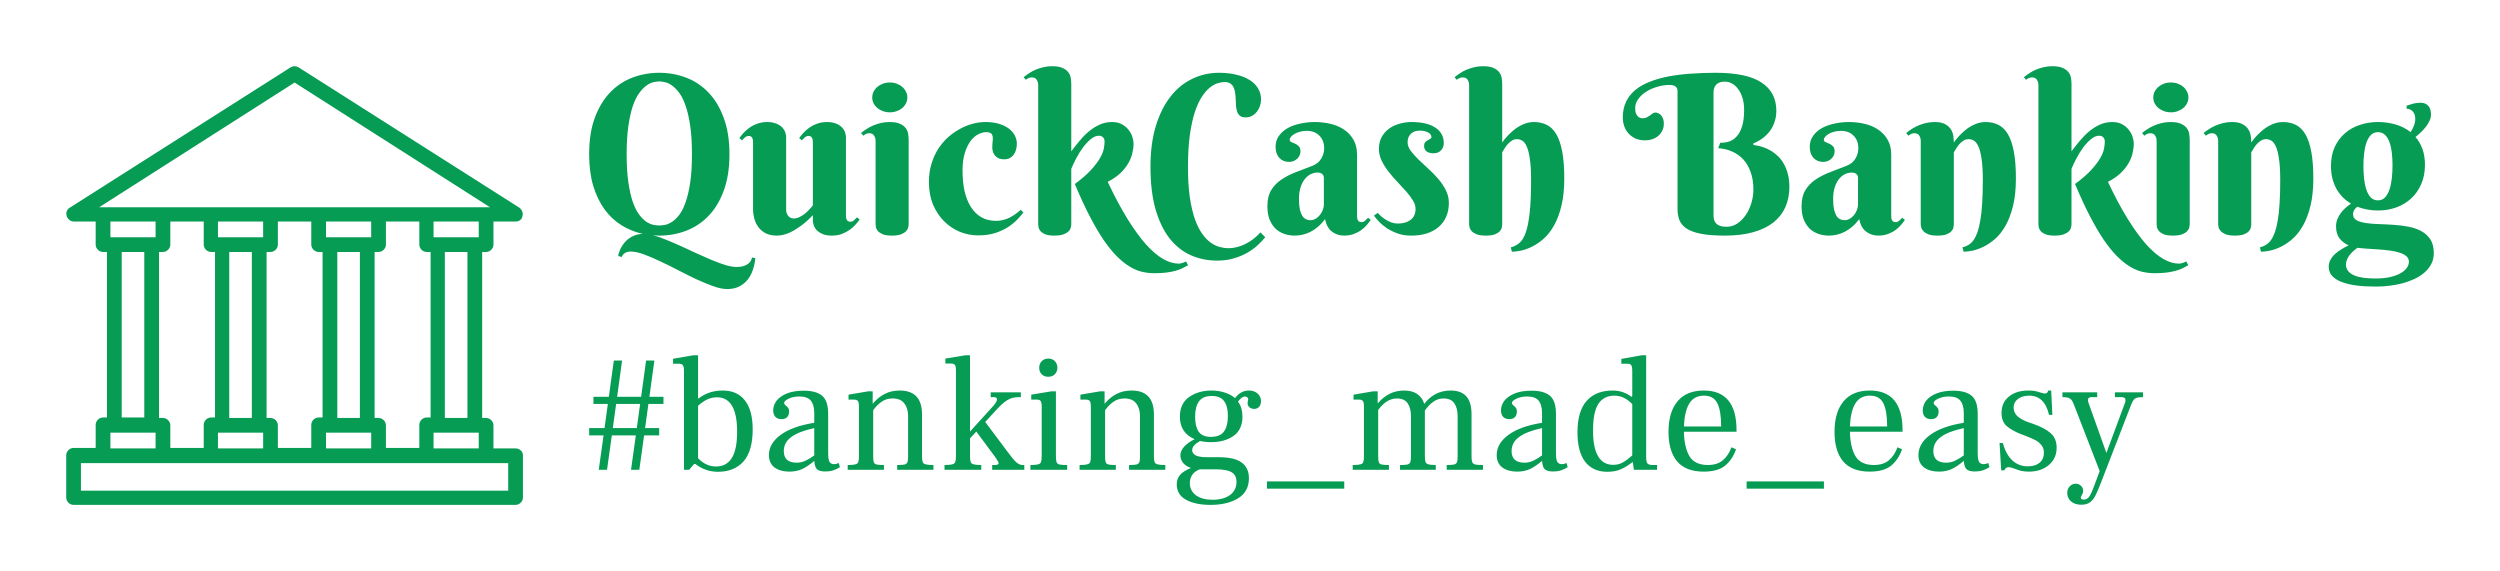 <svg version="1.1" xmlns="http://www.w3.org/2000/svg" viewBox="-2692.615 -1085.2 11599.815 2649.872"><desc>Created with Snap</desc><defs></defs><g><g transform="matrix(22.787,0,0,22.787,-2465.171,-898.203)"><path d="M95,83.1h-4.5v-4.7c0-0.8-0.7-1.5-1.5-1.5h-0.8V43.1H89c0.8,0,1.5-0.7,1.5-1.5v-4.7H95c0.7,0,1.3-0.4,1.4-1.1  c0.2-0.6-0.1-1.3-0.6-1.7l-45-28.6c-0.5-0.3-1.1-0.3-1.6,0l-45,28.6c-0.6,0.4-0.8,1-0.6,1.7c0.2,0.6,0.8,1.1,1.4,1.1h4.5v4.7  c0,0.8,0.7,1.5,1.5,1.5h0.8v33.7H11c-0.8,0-1.5,0.7-1.5,1.5v4.7H5c-0.8,0-1.5,0.7-1.5,1.5v8.6c0,0.8,0.7,1.5,1.5,1.5h90  c0.8,0,1.5-0.7,1.5-1.5v-8.6C96.5,83.7,95.8,83.1,95,83.1z M68.6,83.1v-4.7c0-0.8-0.7-1.5-1.5-1.5h-0.8V43.1h0.8  c0.8,0,1.5-0.7,1.5-1.5v-4.7h6.8v4.7c0,0.8,0.7,1.5,1.5,1.5h0.8v33.7h-0.8c-0.8,0-1.5,0.7-1.5,1.5v4.7H68.6z M46.6,83.1v-4.7  c0-0.8-0.7-1.5-1.5-1.5h-0.8V43.1h0.8c0.8,0,1.5-0.7,1.5-1.5v-4.7h6.8v4.7c0,0.8,0.7,1.5,1.5,1.5h0.8v33.7h-0.8  c-0.8,0-1.5,0.7-1.5,1.5v4.7H46.6z M24.7,83.1v-4.7c0-0.8-0.7-1.5-1.5-1.5h-0.8V43.1h0.8c0.8,0,1.5-0.7,1.5-1.5v-4.7h6.8v4.7  c0,0.8,0.7,1.5,1.5,1.5h0.8v33.7h-0.8c-0.8,0-1.5,0.7-1.5,1.5v4.7H24.7z M41.3,76.9h-4.6V43.1h4.6V76.9z M43.6,40.1h-0.8h-7.6h-0.8  v-3.2h9.2V40.1z M34.4,79.9h0.8h7.6h0.8v3.2h-9.2V79.9z M63.3,76.9h-4.6V43.1h4.6V76.9z M65.6,40.1h-0.8h-7.6h-0.8v-3.2h9.2V40.1z   M56.4,79.9h0.8h7.6h0.8v3.2h-9.2V79.9z M78.3,79.9h0.8h7.6h0.8v3.2h-9.2V79.9z M85.2,76.9h-4.6V43.1h4.6V76.9z M87.5,40.1h-0.8  h-7.6h-0.8v-3.2h9.2V40.1z M50,8.6l39.8,25.4H10.2L50,8.6z M21.7,36.9v3.2h-0.8h-7.6h-0.8v-3.2H21.7z M14.8,43.1h4.6v33.7h-4.6V43.1  z M12.5,79.9h0.8h7.6h0.8v3.2h-9.2V79.9z M93.5,91.7h-87v-5.6h87V91.7z" fill="#069C54" style=""></path><desc>Created with Snap</desc><defs></defs></g><g><g transform="matrix(0.5,0,0,-0.5,0,0)"><path d="M733 -16Q718 -16 703 -15Q688 -14 674 -12Q730 -27 797 -55Q865 -82 937 -115Q1009 -148 1082 -182Q1156 -216 1223 -244Q1291 -272 1349 -290Q1407 -307 1450 -307Q1488 -307 1514 -299Q1541 -290 1557 -278Q1574 -265 1582 -250Q1591 -234 1593 -219L1624 -225Q1619 -282 1601 -334Q1584 -386 1552 -426Q1520 -465 1473 -489Q1426 -512 1362 -512Q1308 -512 1235 -486Q1162 -460 1079 -422Q997 -383 910 -338Q824 -293 742 -255Q661 -216 590 -190Q519 -164 467 -164Q406 -164 383 -215L352 -205Q353 -193 359 -174Q365 -154 376 -132Q388 -109 406 -86Q424 -63 448 -45Q473 -26 505 -14Q538 -1 580 0Q475 23 384 79Q293 135 226 226Q159 318 120 445Q82 573 82 739Q82 934 134 1076Q187 1219 276 1312Q365 1405 483 1450Q602 1495 733 1495Q864 1495 982 1450Q1100 1405 1189 1312Q1279 1219 1331 1076Q1384 934 1384 739Q1384 544 1331 401Q1279 259 1189 166Q1100 74 982 29Q864 -16 733 -16ZM733 1415Q709 1415 677 1407Q646 1400 612 1375Q579 1351 546 1306Q513 1261 487 1186Q462 1111 446 1001Q430 892 430 739Q430 587 446 478Q462 370 487 296Q513 223 546 179Q579 136 612 113Q646 91 677 84Q709 78 733 78Q756 78 788 84Q820 91 853 113Q887 136 920 179Q953 223 978 296Q1004 370 1020 478Q1036 586 1036 739Q1036 892 1020 1001Q1004 1111 978 1186Q953 1261 920 1306Q887 1351 853 1375Q820 1400 788 1407Q756 1415 733 1415ZM2465 893L2465 174Q2465 165 2466 154Q2467 144 2471 134Q2475 125 2483 119Q2491 113 2506 113Q2525 113 2540 126Q2555 140 2568 154L2592 133Q2577 112 2554 86Q2532 61 2500 38Q2468 15 2427 -1Q2386 -16 2334 -16Q2290 -16 2257 -5Q2225 7 2202 26Q2180 46 2169 72Q2158 99 2158 129L2158 174Q2108 120 2053 79Q2029 61 2002 44Q1975 27 1946 13Q1917 0 1886 -8Q1855 -16 1824 -16Q1764 -16 1721 5Q1679 27 1653 62Q1627 97 1615 141Q1603 185 1603 229L1603 848Q1603 857 1602 867Q1601 878 1597 887Q1593 897 1585 903Q1577 909 1562 909Q1544 909 1528 895Q1513 882 1501 868L1476 889Q1491 910 1513 935Q1536 961 1568 984Q1600 1007 1641 1022Q1683 1038 1734 1038Q1778 1038 1811 1026Q1844 1015 1866 995Q1888 976 1899 949Q1910 923 1910 893L1910 225Q1910 211 1914 196Q1919 182 1927 170Q1936 158 1949 150Q1962 143 1980 143Q2009 143 2038 158Q2067 173 2091 193Q2115 214 2132 234Q2150 254 2158 264L2158 848Q2158 857 2157 867Q2156 878 2152 887Q2148 897 2140 903Q2132 909 2117 909Q2099 909 2083 895Q2068 882 2056 868L2031 889Q2046 910 2068 935Q2091 961 2123 984Q2155 1007 2196 1022Q2238 1038 2289 1038Q2333 1038 2366 1026Q2399 1015 2421 995Q2443 976 2454 949Q2465 923 2465 893ZM3047 872L3047 90Q3047 77 3042 58Q3038 40 3021 23Q3005 7 2974 -5Q2943 -16 2890 -16Q2837 -16 2807 -4Q2777 9 2762 26Q2747 43 2743 61Q2740 79 2740 90L2740 862Q2740 891 2726 912Q2713 934 2681 934Q2664 934 2652 928Q2640 922 2626 911L2605 936Q2628 955 2656 973Q2685 992 2718 1006Q2751 1020 2789 1029Q2827 1038 2869 1038Q2934 1038 2970 1020Q3006 1003 3023 977Q3040 952 3043 923Q3047 894 3047 872ZM2709 1266Q2709 1294 2721 1319Q2734 1345 2756 1364Q2779 1383 2808 1394Q2838 1405 2873 1405Q2907 1405 2936 1394Q2966 1383 2988 1364Q3010 1345 3022 1319Q3035 1294 3035 1266Q3035 1237 3022 1212Q3010 1187 2988 1168Q2966 1150 2936 1139Q2907 1128 2873 1128Q2838 1128 2808 1139Q2779 1150 2756 1168Q2734 1187 2721 1212Q2709 1237 2709 1266ZM3934 692Q3903 692 3882 701Q3861 711 3848 727Q3835 743 3829 762Q3823 782 3823 803Q3823 830 3826 855Q3830 880 3827 900Q3825 920 3812 932Q3799 944 3766 944Q3731 944 3692 924Q3653 904 3621 861Q3589 818 3568 750Q3547 683 3547 588Q3547 483 3566 396Q3586 310 3625 249Q3664 188 3722 154Q3780 121 3858 121Q3893 121 3924 129Q3956 137 3984 151Q4012 165 4037 183Q4063 202 4087 223L4112 199Q4089 168 4053 131Q4017 94 3966 61Q3915 29 3847 7Q3779 -14 3692 -14Q3605 -14 3522 19Q3440 53 3376 117Q3312 181 3273 272Q3235 364 3235 481Q3235 572 3258 648Q3281 725 3320 787Q3360 849 3412 896Q3465 943 3523 974Q3581 1006 3641 1022Q3702 1038 3758 1038Q3832 1038 3887 1021Q3942 1004 3978 976Q4015 948 4033 911Q4051 875 4051 836Q4051 807 4043 780Q4036 754 4021 734Q4007 715 3985 703Q3963 692 3934 692ZM4556 1391L4556 766Q4591 813 4631 861Q4671 910 4717 949Q4763 988 4817 1013Q4871 1038 4935 1038Q4992 1038 5030 1015Q5068 993 5091 961Q5115 930 5124 896Q5134 862 5134 838Q5134 794 5122 746Q5111 699 5083 652Q5056 606 5010 562Q4964 519 4894 483Q4988 284 5077 140Q5166 -3 5248 -96Q5331 -188 5407 -232Q5483 -276 5552 -276Q5564 -276 5576 -273Q5588 -270 5598 -266Q5609 -262 5621 -256L5640 -291Q5613 -306 5585 -320Q5557 -333 5521 -343Q5485 -353 5438 -359Q5391 -365 5326 -365Q5267 -365 5209 -351Q5152 -337 5094 -301Q5036 -265 4976 -205Q4917 -145 4854 -53Q4792 39 4726 166Q4660 293 4589 463Q4685 534 4740 594Q4795 655 4823 704Q4851 753 4858 791Q4865 829 4865 856Q4865 860 4864 869Q4863 879 4857 888Q4852 897 4841 904Q4831 911 4812 911Q4775 911 4737 879Q4699 848 4664 801Q4630 755 4602 701Q4574 648 4556 604L4556 88Q4556 75 4551 57Q4547 39 4530 23Q4514 7 4482 -5Q4451 -16 4398 -16Q4345 -16 4315 -4Q4285 9 4270 26Q4256 43 4252 61Q4249 79 4249 90L4249 1380Q4249 1409 4235 1430Q4222 1452 4190 1452Q4173 1452 4160 1446Q4148 1441 4134 1430L4114 1454Q4137 1473 4165 1491Q4193 1510 4226 1524Q4260 1538 4298 1547Q4336 1556 4378 1556Q4443 1556 4479 1538Q4515 1521 4532 1495Q4549 1470 4552 1441Q4556 1413 4556 1391ZM5977 1409Q5950 1409 5914 1398Q5878 1387 5840 1356Q5803 1326 5767 1271Q5731 1216 5702 1128Q5674 1041 5656 916Q5639 791 5639 621Q5639 459 5656 340Q5674 221 5703 137Q5733 54 5771 1Q5809 -52 5851 -82Q5893 -111 5935 -122Q5977 -133 6014 -133Q6053 -133 6093 -123Q6133 -113 6171 -94Q6210 -75 6245 -48Q6281 -21 6311 14L6356 -31Q6326 -68 6284 -107Q6242 -145 6186 -177Q6131 -208 6062 -228Q5993 -248 5909 -248Q5778 -248 5665 -198Q5553 -148 5469 -43Q5386 63 5338 228Q5291 393 5291 623Q5291 839 5341 1002Q5391 1165 5477 1274Q5563 1384 5679 1439Q5795 1495 5926 1495Q6013 1495 6084 1478Q6156 1462 6208 1430Q6260 1399 6288 1352Q6317 1306 6317 1247Q6317 1220 6308 1190Q6299 1161 6280 1136Q6262 1112 6235 1096Q6208 1081 6172 1081Q6140 1081 6122 1095Q6105 1109 6096 1132Q6088 1155 6085 1184Q6083 1214 6082 1245Q6081 1276 6077 1305Q6074 1335 6063 1358Q6053 1381 6033 1395Q6013 1409 5977 1409ZM6900 274L6900 518Q6900 543 6884 556Q6868 569 6843 569Q6808 569 6776 553Q6745 537 6721 506Q6697 475 6683 429Q6669 384 6669 324Q6669 266 6677 228Q6686 190 6700 167Q6715 145 6734 136Q6753 127 6774 127Q6800 127 6823 140Q6846 154 6863 175Q6880 196 6890 222Q6900 248 6900 274ZM6741 956Q6707 956 6678 948Q6649 940 6628 928Q6607 916 6595 901Q6583 887 6583 874Q6583 859 6598 852Q6614 846 6633 837Q6652 829 6667 813Q6683 798 6683 766Q6683 745 6674 727Q6666 710 6651 696Q6637 683 6617 675Q6598 668 6577 668Q6521 668 6486 706Q6452 744 6452 807Q6452 868 6484 911Q6516 955 6567 983Q6619 1011 6684 1024Q6749 1038 6814 1038Q6892 1038 6963 1021Q7034 1004 7088 967Q7143 930 7175 873Q7208 816 7208 735L7208 170Q7208 161 7209 150Q7210 139 7214 130Q7218 121 7226 115Q7234 109 7249 109Q7267 109 7282 122Q7298 136 7310 150L7335 129Q7320 108 7299 83Q7278 58 7248 36Q7218 14 7178 -1Q7138 -16 7087 -16Q7024 -16 6975 21Q6926 59 6911 137Q6879 94 6844 65Q6810 36 6774 18Q6738 0 6701 -8Q6665 -16 6628 -16Q6580 -16 6535 -1Q6490 14 6454 46Q6419 79 6397 131Q6376 183 6376 258Q6376 349 6412 407Q6448 465 6506 504Q6565 544 6639 572Q6714 600 6792 631Q6850 654 6876 699Q6903 745 6903 793Q6903 867 6859 911Q6816 956 6741 956ZM7791 958Q7768 958 7747 952Q7727 946 7711 932Q7695 919 7686 898Q7677 878 7677 850Q7677 811 7705 772Q7734 734 7776 692Q7819 651 7868 606Q7918 562 7960 512Q8003 463 8031 407Q8060 351 8060 287Q8060 215 8035 159Q8011 103 7965 64Q7920 25 7855 4Q7791 -16 7712 -16Q7643 -16 7587 3Q7531 23 7487 51Q7444 80 7413 112Q7382 144 7365 170L7400 195Q7413 180 7433 162Q7453 145 7477 130Q7502 115 7530 105Q7558 96 7587 96Q7659 96 7705 130Q7751 165 7751 233Q7751 271 7726 311Q7701 352 7663 395Q7625 438 7581 484Q7537 530 7499 579Q7461 628 7436 680Q7411 732 7411 788Q7411 851 7436 898Q7462 945 7504 976Q7547 1007 7601 1022Q7656 1038 7714 1038Q7781 1038 7836 1026Q7891 1014 7930 989Q7970 965 7991 928Q8013 891 8013 842Q8013 804 7988 776Q7963 748 7918 748Q7875 748 7852 766Q7830 785 7830 817Q7830 838 7840 850Q7851 862 7864 869Q7877 877 7887 882Q7898 888 7898 897Q7898 925 7868 941Q7838 958 7791 958ZM8555 1391L8555 848Q8592 901 8639 943Q8658 961 8681 978Q8705 995 8731 1008Q8758 1022 8787 1030Q8817 1038 8848 1038Q8915 1038 8968 1012Q9021 986 9057 925Q9093 864 9112 763Q9131 663 9131 514Q9131 369 9105 262Q9079 155 9037 80Q8995 5 8942 -43Q8889 -90 8835 -117Q8781 -144 8731 -155Q8681 -165 8645 -166L8635 -125Q8680 -114 8715 -84Q8750 -54 8774 14Q8798 83 8810 199Q8823 315 8823 498Q8823 624 8811 699Q8800 775 8781 814Q8763 854 8739 866Q8716 879 8692 879Q8663 879 8641 863Q8619 848 8602 828Q8586 808 8574 788Q8563 768 8555 758L8555 90Q8555 77 8551 58Q8547 40 8531 23Q8516 7 8485 -5Q8455 -16 8402 -16Q8349 -16 8318 -4Q8287 9 8271 26Q8256 43 8252 61Q8248 79 8248 90L8248 1380Q8248 1409 8234 1430Q8221 1452 8189 1452Q8172 1452 8159 1446Q8147 1441 8133 1430L8113 1454Q8136 1473 8164 1491Q8192 1510 8225 1524Q8259 1538 8297 1547Q8335 1556 8377 1556Q8442 1556 8478 1538Q8514 1521 8531 1495Q8548 1470 8551 1441Q8555 1413 8555 1391ZM10516 1311L10516 178Q10516 155 10520 134Q10525 114 10538 99Q10552 84 10575 75Q10599 66 10637 66Q10692 66 10738 97Q10784 129 10817 178Q10850 228 10868 289Q10886 351 10886 412Q10886 503 10861 572Q10837 642 10793 690Q10749 738 10689 764Q10629 791 10559 795L10579 846Q10623 844 10663 858Q10703 872 10733 907Q10764 942 10782 1001Q10800 1061 10800 1151Q10800 1212 10785 1261Q10770 1310 10745 1343Q10721 1377 10688 1395Q10656 1413 10622 1413Q10601 1413 10581 1408Q10562 1403 10547 1391Q10533 1379 10524 1359Q10516 1340 10516 1311ZM10536 1495Q10826 1495 10962 1404Q11099 1314 11099 1141Q11099 1098 11089 1062Q11080 1026 11065 996Q11050 967 11031 944Q11012 921 10992 904Q10945 863 10886 840L10886 825Q10979 814 11053 769Q11084 750 11114 721Q11144 693 11167 652Q11191 612 11205 558Q11220 505 11220 436Q11220 331 11182 247Q11144 163 11069 104Q10994 46 10882 15Q10770 -16 10622 -16Q10485 -16 10399 1Q10313 18 10265 50Q10217 83 10199 129Q10182 175 10182 233L10182 1327Q10182 1382 10106 1382Q10051 1382 9994 1365Q9938 1349 9892 1320Q9847 1292 9818 1252Q9789 1213 9789 1167Q9789 1135 9797 1116Q9806 1097 9817 1087Q9828 1078 9839 1075Q9851 1073 9856 1073Q9881 1073 9897 1081Q9913 1090 9926 1099Q9939 1109 9950 1117Q9962 1126 9977 1126Q9989 1126 10002 1120Q10016 1115 10027 1103Q10039 1091 10047 1071Q10055 1052 10055 1024Q10055 984 10039 955Q10024 926 9999 906Q9975 887 9943 877Q9912 868 9881 868Q9833 868 9794 884Q9756 901 9729 930Q9702 959 9688 998Q9674 1037 9674 1081Q9674 1164 9705 1227Q9736 1291 9792 1337Q9849 1383 9928 1413Q10007 1444 10103 1462Q10199 1480 10308 1487Q10418 1495 10536 1495ZM11857 274L11857 518Q11857 543 11841 556Q11825 569 11800 569Q11765 569 11733 553Q11702 537 11678 506Q11654 475 11640 429Q11626 384 11626 324Q11626 266 11634 228Q11643 190 11657 167Q11672 145 11691 136Q11710 127 11731 127Q11757 127 11780 140Q11803 154 11820 175Q11837 196 11847 222Q11857 248 11857 274ZM11698 956Q11664 956 11635 948Q11606 940 11585 928Q11564 916 11552 901Q11540 887 11540 874Q11540 859 11555 852Q11571 846 11590 837Q11609 829 11624 813Q11640 798 11640 766Q11640 745 11631 727Q11623 710 11608 696Q11594 683 11574 675Q11555 668 11534 668Q11478 668 11443 706Q11409 744 11409 807Q11409 868 11441 911Q11473 955 11524 983Q11576 1011 11641 1024Q11706 1038 11771 1038Q11849 1038 11920 1021Q11991 1004 12045 967Q12100 930 12132 873Q12165 816 12165 735L12165 170Q12165 161 12166 150Q12167 139 12171 130Q12175 121 12183 115Q12191 109 12206 109Q12224 109 12239 122Q12255 136 12267 150L12292 129Q12277 108 12256 83Q12235 58 12205 36Q12175 14 12135 -1Q12095 -16 12044 -16Q11981 -16 11932 21Q11883 59 11868 137Q11836 94 11801 65Q11767 36 11731 18Q11695 0 11658 -8Q11622 -16 11585 -16Q11537 -16 11492 -1Q11447 14 11411 46Q11376 79 11354 131Q11333 183 11333 258Q11333 349 11369 407Q11405 465 11463 504Q11522 544 11596 572Q11671 600 11749 631Q11807 654 11833 699Q11860 745 11860 793Q11860 867 11816 911Q11773 956 11698 956ZM13015 498Q13015 624 13003 699Q12992 775 12973 814Q12954 854 12931 866Q12908 879 12884 879Q12855 879 12832 863Q12810 848 12793 828Q12777 808 12765 788Q12754 768 12746 758L12746 90Q12746 77 12742 58Q12738 40 12722 23Q12707 7 12676 -5Q12646 -16 12593 -16Q12540 -16 12509 -4Q12479 9 12463 26Q12447 43 12443 61Q12439 79 12439 90L12439 862Q12439 891 12425 912Q12412 934 12380 934Q12363 934 12351 928Q12339 922 12325 911L12304 936Q12327 955 12355 973Q12384 992 12417 1006Q12450 1020 12488 1029Q12526 1038 12568 1038Q12633 1038 12669 1016Q12705 995 12722 965Q12739 935 12742 902Q12746 870 12746 848Q12783 901 12830 943Q12849 961 12872 978Q12896 995 12922 1008Q12949 1022 12978 1030Q13008 1038 13039 1038Q13107 1038 13159 1012Q13212 986 13248 925Q13284 864 13303 763Q13322 663 13322 514Q13322 369 13296 262Q13270 155 13228 80Q13186 5 13133 -43Q13080 -90 13026 -117Q12972 -144 12922 -155Q12873 -165 12837 -166L12826 -125Q12856 -118 12881 -103Q12907 -88 12928 -59Q12949 -30 12965 14Q12981 59 12992 126Q13004 193 13009 284Q13015 376 13015 498ZM13838 1391L13838 766Q13873 813 13913 861Q13953 910 13999 949Q14045 988 14099 1013Q14153 1038 14217 1038Q14274 1038 14312 1015Q14350 993 14373 961Q14397 930 14406 896Q14416 862 14416 838Q14416 794 14404 746Q14393 699 14365 652Q14338 606 14292 562Q14246 519 14176 483Q14270 284 14359 140Q14448 -3 14530 -96Q14613 -188 14689 -232Q14765 -276 14834 -276Q14846 -276 14858 -273Q14870 -270 14880 -266Q14891 -262 14903 -256L14922 -291Q14895 -306 14867 -320Q14839 -333 14803 -343Q14767 -353 14720 -359Q14673 -365 14608 -365Q14549 -365 14491 -351Q14434 -337 14376 -301Q14318 -265 14258 -205Q14199 -145 14136 -53Q14074 39 14008 166Q13942 293 13871 463Q13967 534 14022 594Q14077 655 14105 704Q14133 753 14140 791Q14147 829 14147 856Q14147 860 14146 869Q14145 879 14139 888Q14134 897 14123 904Q14113 911 14094 911Q14057 911 14019 879Q13981 848 13946 801Q13912 755 13884 701Q13856 648 13838 604L13838 88Q13838 75 13833 57Q13829 39 13812 23Q13796 7 13764 -5Q13733 -16 13680 -16Q13627 -16 13597 -4Q13567 9 13552 26Q13538 43 13534 61Q13531 79 13531 90L13531 1380Q13531 1409 13517 1430Q13504 1452 13472 1452Q13455 1452 13442 1446Q13430 1441 13416 1430L13396 1454Q13419 1473 13447 1491Q13475 1510 13508 1524Q13542 1538 13580 1547Q13618 1556 13660 1556Q13725 1556 13761 1538Q13797 1521 13814 1495Q13831 1470 13834 1441Q13838 1413 13838 1391ZM14935 872L14935 90Q14935 77 14930 58Q14926 40 14909 23Q14893 7 14862 -5Q14831 -16 14778 -16Q14725 -16 14695 -4Q14665 9 14650 26Q14635 43 14631 61Q14628 79 14628 90L14628 862Q14628 891 14614 912Q14601 934 14569 934Q14552 934 14540 928Q14528 922 14514 911L14493 936Q14516 955 14544 973Q14573 992 14606 1006Q14639 1020 14677 1029Q14715 1038 14757 1038Q14822 1038 14858 1020Q14894 1003 14911 977Q14928 952 14931 923Q14935 894 14935 872ZM14597 1266Q14597 1294 14609 1319Q14622 1345 14644 1364Q14667 1383 14696 1394Q14726 1405 14761 1405Q14795 1405 14824 1394Q14854 1383 14876 1364Q14898 1345 14910 1319Q14923 1294 14923 1266Q14923 1237 14910 1212Q14898 1187 14876 1168Q14854 1150 14824 1139Q14795 1128 14761 1128Q14726 1128 14696 1139Q14667 1150 14644 1168Q14622 1187 14609 1212Q14597 1237 14597 1266ZM15775 498Q15775 624 15763 699Q15752 775 15733 814Q15714 854 15691 866Q15668 879 15644 879Q15615 879 15592 863Q15570 848 15553 828Q15537 808 15525 788Q15514 768 15506 758L15506 90Q15506 77 15502 58Q15498 40 15482 23Q15467 7 15436 -5Q15406 -16 15353 -16Q15300 -16 15269 -4Q15239 9 15223 26Q15207 43 15203 61Q15199 79 15199 90L15199 862Q15199 891 15185 912Q15172 934 15140 934Q15123 934 15111 928Q15099 922 15085 911L15064 936Q15087 955 15115 973Q15144 992 15177 1006Q15210 1020 15248 1029Q15286 1038 15328 1038Q15393 1038 15429 1016Q15465 995 15482 965Q15499 935 15502 902Q15506 870 15506 848Q15543 901 15590 943Q15609 961 15632 978Q15656 995 15682 1008Q15709 1022 15738 1030Q15768 1038 15799 1038Q15867 1038 15919 1012Q15972 986 16008 925Q16044 864 16063 763Q16082 663 16082 514Q16082 369 16056 262Q16030 155 15988 80Q15946 5 15893 -43Q15840 -90 15786 -117Q15732 -144 15682 -155Q15633 -165 15597 -166L15586 -125Q15616 -118 15641 -103Q15667 -88 15688 -59Q15709 -30 15725 14Q15741 59 15752 126Q15764 193 15769 284Q15775 376 15775 498ZM16246 629Q16246 731 16281 807Q16317 884 16377 935Q16437 987 16516 1012Q16595 1038 16682 1038Q16769 1038 16847 1015Q16925 992 16985 944Q17004 973 17016 1005Q17028 1037 17028 1069Q17028 1111 17005 1136Q16983 1161 16948 1161L16948 1190Q16970 1197 16987 1202Q17004 1208 17018 1211Q17032 1214 17046 1215Q17060 1217 17077 1217Q17124 1217 17149 1188Q17174 1159 17174 1108Q17174 1078 17160 1048Q17146 1019 17125 992Q17104 965 17078 941Q17053 917 17030 899Q17072 851 17095 787Q17118 723 17118 641Q17118 538 17082 459Q17047 380 16987 326Q16927 272 16848 244Q16769 217 16682 217Q16631 217 16582 226Q16533 235 16490 252Q16474 240 16462 222Q16451 204 16451 182Q16451 145 16483 127Q16515 109 16568 101Q16621 93 16688 91Q16755 89 16825 84Q16896 80 16963 67Q17030 55 17083 26Q17136 -2 17168 -51Q17200 -100 17200 -178Q17200 -235 17176 -281Q17152 -326 17111 -361Q17071 -395 17017 -420Q16964 -444 16904 -460Q16845 -475 16783 -482Q16722 -489 16666 -489Q16564 -489 16482 -479Q16401 -468 16344 -446Q16287 -424 16256 -389Q16225 -354 16225 -305Q16225 -270 16241 -241Q16257 -211 16283 -187Q16310 -162 16343 -143Q16376 -123 16410 -106Q16360 -85 16326 -43Q16293 0 16293 70Q16293 107 16306 138Q16319 170 16339 196Q16360 223 16384 244Q16409 266 16432 281Q16391 305 16356 339Q16322 374 16297 417Q16273 461 16259 514Q16246 567 16246 629ZM16817 637Q16817 695 16811 750Q16805 805 16790 848Q16775 891 16749 917Q16723 944 16682 944Q16641 944 16615 916Q16589 889 16574 844Q16559 800 16553 743Q16547 687 16547 629Q16547 570 16553 513Q16559 456 16574 411Q16589 366 16615 338Q16641 311 16682 311Q16723 311 16749 340Q16775 369 16790 415Q16805 462 16811 520Q16817 578 16817 637ZM16969 -258Q16969 -226 16944 -206Q16919 -185 16878 -173Q16838 -160 16786 -154Q16735 -147 16682 -144Q16629 -140 16579 -137Q16529 -134 16492 -129Q16471 -144 16451 -162Q16432 -179 16417 -199Q16403 -218 16394 -240Q16385 -261 16385 -283Q16385 -321 16407 -347Q16429 -372 16466 -387Q16504 -402 16553 -408Q16603 -414 16658 -414Q16731 -414 16789 -402Q16847 -389 16887 -368Q16927 -346 16948 -318Q16969 -290 16969 -258Z" fill="#069C54" style=""></path></g></g><g transform="matrix(0.75,0,0,0.75,22.568,1094.656)"><g transform="matrix(1.024,0,0,-1.024,0,0)"><path d="M473 398L382 398L362 252L447 252L447 208L356 208L327 0L277 0L306 208L161 208L132 0L82 0L111 208L24 208L24 252L117 252L137 398L50 398L50 441L143 441L173 660L223 660L193 441L338 441L368 660L418 660L388 441L473 441L473 398ZM312 252L332 398L187 398L167 252L312 252ZM831 479Q919 479 965 419Q1012 360 1012 244Q1012 113 956 50Q900 -12 802 -12Q727 -12 666 35L658 35L628 0L597 0L597 595Q597 624 590 632Q584 641 562 641L531 641L531 671L654 692L682 692L682 430L684 430Q746 479 831 479ZM790 20Q853 20 885 70Q918 121 918 230Q918 438 796 438Q763 438 735 424Q708 410 682 387L682 70Q730 20 790 20ZM1532 41L1539 16Q1520 4 1500 -3Q1480 -10 1448 -10Q1418 -10 1402 2Q1387 14 1384 54Q1347 22 1312 5Q1277 -11 1234 -11Q1179 -11 1144 14Q1110 40 1110 89Q1110 159 1181 211Q1252 263 1384 284L1384 342Q1384 393 1363 418Q1343 443 1293 443Q1258 443 1230 430Q1202 417 1202 404Q1202 397 1211 389Q1221 382 1226 374Q1232 367 1232 352Q1232 331 1220 318Q1208 306 1186 306Q1163 306 1149 320Q1136 334 1136 359Q1136 390 1156 417Q1177 444 1218 461Q1260 478 1320 478Q1396 478 1432 447Q1468 416 1468 339L1468 102Q1468 63 1476 48Q1485 34 1504 34Q1516 34 1532 41ZM1200 113Q1200 78 1220 60Q1240 43 1278 43Q1306 43 1331 55Q1357 67 1384 87L1384 252Q1291 232 1245 198Q1200 165 1200 113ZM2035 83Q2035 58 2039 47Q2043 37 2057 33Q2071 29 2104 29L2104 0L1885 0L1885 29Q1917 29 1930 32Q1943 36 1947 46Q1951 56 1951 81L1951 324Q1951 372 1928 401Q1906 431 1858 431Q1819 431 1792 412Q1765 394 1740 360L1740 81Q1740 56 1744 45Q1748 35 1761 32Q1774 29 1805 29L1805 0L1586 0L1586 29Q1619 29 1633 33Q1647 37 1650 47Q1654 57 1654 83L1654 381Q1654 407 1648 415Q1642 424 1625 424L1591 424L1591 454L1709 474L1737 474L1737 400L1738 400Q1772 440 1811 459Q1850 479 1900 479Q2035 479 2035 335L2035 83ZM2643 29L2653 29L2653 0L2459 0L2459 29L2474 29Q2498 29 2498 40Q2498 47 2478 76L2363 231L2325 190L2325 83Q2325 58 2329 47Q2333 37 2347 33Q2361 29 2393 29L2393 0L2171 0L2171 29Q2204 29 2218 33Q2232 37 2236 47Q2240 58 2240 83L2240 599Q2240 625 2234 633Q2228 642 2210 642L2176 642L2176 672L2297 692L2325 692L2325 231L2464 384Q2488 411 2488 425Q2488 439 2469 439L2450 439L2450 468L2632 468L2632 439L2618 439Q2579 439 2549 420Q2519 401 2482 360L2417 289L2551 110Q2587 61 2605 45Q2624 29 2643 29ZM2798 562Q2774 562 2758 577Q2743 593 2743 616Q2743 640 2758 656Q2774 672 2798 672Q2823 672 2838 656Q2853 640 2853 616Q2853 593 2837 577Q2822 562 2798 562ZM2690 0L2690 29Q2723 29 2737 33Q2751 37 2754 47Q2758 57 2758 83L2758 381Q2758 407 2752 415Q2747 424 2729 424L2695 424L2695 454L2816 474L2844 474L2844 83Q2844 57 2848 46Q2852 36 2865 32Q2879 29 2912 29L2912 0L2690 0ZM3436 83Q3436 58 3440 47Q3444 37 3458 33Q3472 29 3505 29L3505 0L3286 0L3286 29Q3318 29 3331 32Q3344 36 3348 46Q3352 56 3352 81L3352 324Q3352 372 3329 401Q3307 431 3259 431Q3220 431 3193 412Q3166 394 3141 360L3141 81Q3141 56 3145 45Q3149 35 3162 32Q3175 29 3206 29L3206 0L2987 0L2987 29Q3020 29 3034 33Q3048 37 3051 47Q3055 57 3055 83L3055 381Q3055 407 3049 415Q3043 424 3026 424L2992 424L2992 454L3110 474L3138 474L3138 400L3139 400Q3173 440 3212 459Q3251 479 3301 479Q3436 479 3436 335L3436 83ZM4010 479Q4042 479 4062 461Q4083 443 4083 415Q4083 394 4072 381Q4061 368 4042 368Q4024 368 4013 378Q4002 388 4002 402Q4002 409 4004 416Q4006 423 4006 427Q4006 433 4000 438Q3994 443 3985 443Q3967 443 3944 412Q3971 375 3971 322Q3971 242 3916 204Q3862 167 3782 167Q3746 167 3715 174Q3667 148 3667 118Q3667 100 3687 88Q3708 76 3757 76L3829 76Q3923 76 3966 44Q4010 12 4010 -51Q4010 -132 3945 -172Q3880 -212 3778 -212Q3687 -212 3630 -181Q3574 -150 3574 -88Q3574 -54 3594 -31Q3614 -7 3660 11Q3630 21 3613 41Q3596 62 3596 87Q3596 114 3618 139Q3640 164 3682 185Q3593 223 3593 321Q3593 401 3649 440Q3706 479 3784 479Q3826 479 3863 467Q3900 456 3926 433Q3961 479 4010 479ZM3780 199Q3836 199 3859 231Q3883 263 3883 327Q3883 384 3860 415Q3838 446 3785 446Q3731 446 3708 413Q3685 381 3685 320Q3685 263 3706 231Q3728 199 3780 199ZM3807 3L3713 3Q3680 -10 3666 -33Q3653 -55 3653 -80Q3653 -126 3690 -154Q3728 -181 3790 -181Q3855 -181 3895 -153Q3935 -124 3935 -72Q3935 -33 3906 -15Q3877 3 3807 3ZM4119 -114L4119 -70L4586 -70L4586 -114L4119 -114ZM5355 83Q5355 58 5359 47Q5363 36 5377 32Q5391 29 5424 29L5424 0L5205 0L5205 29Q5237 29 5250 32Q5263 36 5267 46Q5271 56 5271 81L5271 324Q5271 373 5251 402Q5231 431 5186 431Q5151 431 5124 411Q5097 392 5073 358L5073 83Q5073 58 5077 47Q5081 37 5094 33Q5108 29 5139 29L5139 0L4923 0L4923 29Q4955 29 4968 32Q4981 36 4985 46Q4989 56 4989 81L4989 324Q4989 373 4969 402Q4949 431 4904 431Q4841 431 4791 361L4791 81Q4791 56 4795 45Q4799 35 4812 32Q4825 29 4856 29L4856 0L4637 0L4637 29Q4670 29 4684 33Q4698 37 4701 47Q4705 57 4705 83L4705 381Q4705 407 4699 415Q4693 424 4676 424L4642 424L4642 454L4760 474L4788 474L4788 402L4789 402Q4855 479 4947 479Q4997 479 5028 457Q5059 435 5069 398Q5131 479 5229 479Q5293 479 5324 443Q5355 408 5355 335L5355 83ZM5929 41L5936 16Q5917 4 5897 -3Q5877 -10 5845 -10Q5815 -10 5799 2Q5784 14 5781 54Q5744 22 5709 5Q5674 -11 5631 -11Q5576 -11 5541 14Q5507 40 5507 89Q5507 159 5578 211Q5649 263 5781 284L5781 342Q5781 393 5760 418Q5740 443 5690 443Q5655 443 5627 430Q5599 417 5599 404Q5599 397 5608 389Q5618 382 5623 374Q5629 367 5629 352Q5629 331 5617 318Q5605 306 5583 306Q5560 306 5546 320Q5533 334 5533 359Q5533 390 5553 417Q5574 444 5615 461Q5657 478 5717 478Q5793 478 5829 447Q5865 416 5865 339L5865 102Q5865 63 5873 48Q5882 34 5901 34Q5913 34 5929 41ZM5597 113Q5597 78 5617 60Q5637 43 5675 43Q5703 43 5728 55Q5754 67 5781 87L5781 252Q5688 232 5642 198Q5597 165 5597 113ZM6450 29L6476 29L6476 0L6336 0L6329 48Q6297 22 6261 5Q6225 -12 6176 -12Q6088 -12 6041 49Q5995 110 5995 226Q5995 355 6051 417Q6107 479 6207 479Q6272 479 6323 440L6323 444L6326 444L6326 596Q6326 623 6320 632Q6314 641 6296 641L6260 641L6260 670L6383 692L6410 692L6410 76Q6410 48 6418 38Q6427 29 6450 29ZM6089 238Q6089 30 6211 30Q6244 30 6270 45Q6296 60 6326 87L6326 397Q6277 448 6218 448Q6154 448 6121 398Q6089 348 6089 238ZM6956 239L6956 230L6638 230Q6640 137 6671 83Q6703 29 6783 29Q6841 29 6875 59Q6909 89 6925 136L6953 124Q6932 63 6888 26Q6844 -11 6757 -11Q6650 -11 6597 51Q6545 113 6545 229Q6545 348 6599 413Q6653 479 6758 479Q6956 479 6956 239ZM6638 262L6863 262Q6863 357 6840 402Q6817 448 6759 448Q6700 448 6671 401Q6642 355 6638 262ZM7017 -114L7017 -70L7484 -70L7484 -114L7017 -114ZM7959 239L7959 230L7641 230Q7643 137 7674 83Q7706 29 7786 29Q7844 29 7878 59Q7912 89 7928 136L7956 124Q7935 63 7891 26Q7847 -11 7760 -11Q7653 -11 7600 51Q7548 113 7548 229Q7548 348 7602 413Q7656 479 7761 479Q7959 479 7959 239ZM7641 262L7866 262Q7866 357 7843 402Q7820 448 7762 448Q7703 448 7674 401Q7645 355 7641 262ZM8477 41L8484 16Q8465 4 8445 -3Q8425 -10 8393 -10Q8363 -10 8347 2Q8332 14 8329 54Q8292 22 8257 5Q8222 -11 8179 -11Q8124 -11 8089 14Q8055 40 8055 89Q8055 159 8126 211Q8197 263 8329 284L8329 342Q8329 393 8308 418Q8288 443 8238 443Q8203 443 8175 430Q8147 417 8147 404Q8147 397 8156 389Q8166 382 8171 374Q8177 367 8177 352Q8177 331 8165 318Q8153 306 8131 306Q8108 306 8094 320Q8081 334 8081 359Q8081 390 8101 417Q8122 444 8163 461Q8205 478 8265 478Q8341 478 8377 447Q8413 416 8413 339L8413 102Q8413 63 8421 48Q8430 34 8449 34Q8461 34 8477 41ZM8145 113Q8145 78 8165 60Q8185 43 8223 43Q8251 43 8276 55Q8302 67 8329 87L8329 252Q8236 232 8190 198Q8145 165 8145 113ZM8722 -11Q8694 -11 8674 -6Q8655 -1 8635 7Q8612 16 8600 16Q8590 16 8584 11Q8579 7 8574 -3L8555 -3L8545 162L8565 162Q8584 92 8623 56Q8662 21 8716 21Q8760 21 8786 42Q8813 64 8813 103Q8813 131 8798 149Q8783 168 8762 179Q8741 190 8700 206L8675 215Q8614 240 8585 267Q8557 295 8557 343Q8557 406 8601 442Q8646 479 8719 479Q8743 479 8758 476Q8773 473 8792 467Q8812 461 8818 461Q8828 461 8832 465Q8836 470 8837 474Q8839 478 8839 479L8857 479L8864 332L8844 332Q8817 448 8724 448Q8683 448 8656 428Q8630 408 8630 376Q8630 344 8655 322Q8681 301 8717 288L8744 279Q8819 253 8854 221Q8890 189 8890 134Q8890 69 8843 29Q8796 -11 8722 -11ZM9242 468L9412 468L9412 439Q9386 439 9373 435Q9361 431 9354 421Q9347 411 9338 388L9156 -82Q9137 -131 9124 -156Q9112 -180 9092 -196Q9072 -211 9039 -211Q9001 -211 8977 -191Q8954 -170 8954 -140Q8954 -116 8969 -100Q8984 -84 9005 -84Q9023 -84 9036 -96Q9050 -107 9050 -127Q9050 -140 9043 -151Q9036 -162 9036 -168Q9036 -180 9053 -180Q9073 -180 9086 -163Q9099 -146 9117 -96L9150 -8L8995 392Q8984 422 8971 430Q8959 439 8925 439L8925 468L9135 468L9135 439L9101 439Q9079 439 9079 422Q9079 415 9082 406L9190 103L9191 103L9303 405Q9306 414 9306 421Q9306 439 9283 439L9242 439L9242 468Z" fill="#069C54" style=""></path></g></g></g></svg>